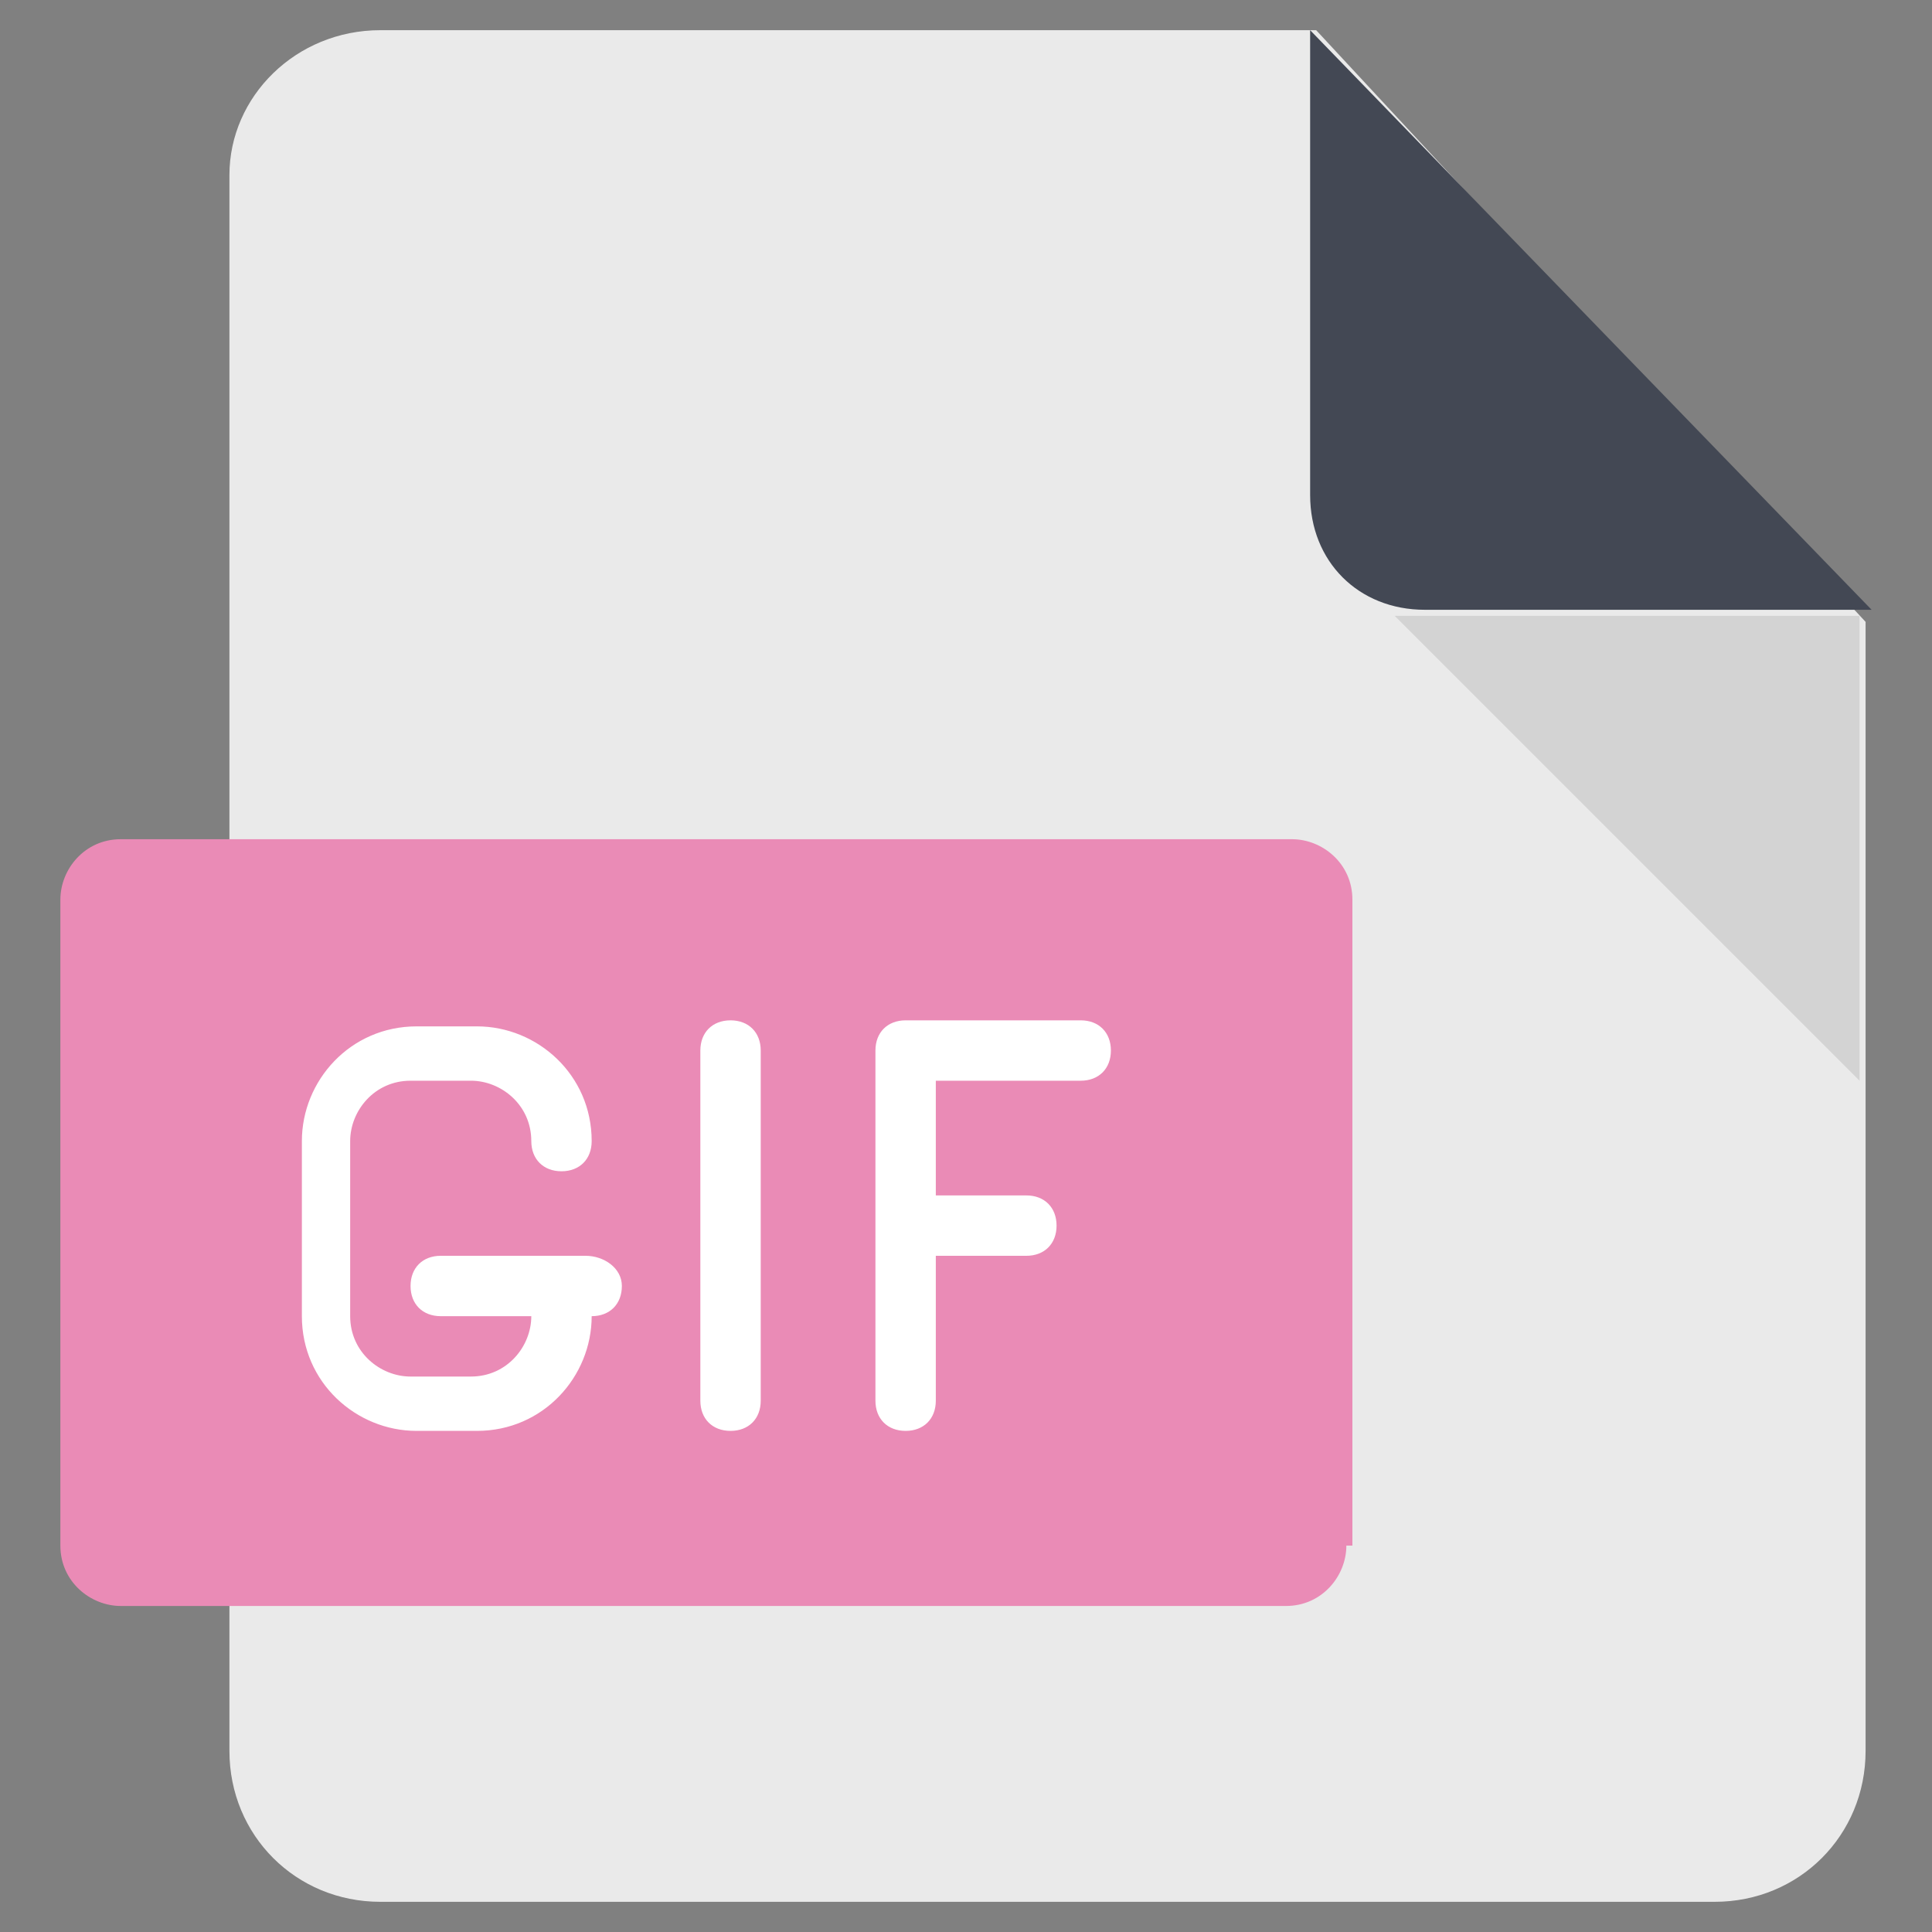 <svg xmlns="http://www.w3.org/2000/svg" viewBox="0 0 32 32" width="32" height="32">
    <rect x="0" y="0" width="32" height="32" fill="#808080" stroke="none"/>
    <path fill="#EAEAEA"
          d="M6.3,0.5c-1.4,0-2.5,1.1-2.5,2.4V29c0,1.4,1.1,2.5,2.5,2.5h22.1c1.4,0,2.5-1.1,2.5-2.5V10.3l-9.1-9.8H6.3z"
    />
    <path fill="#434854" d="M21.7,0.5v7.7c0,1.1,0.8,1.9,1.9,1.9H31L21.7,0.5z"/>
    <path opacity="0.1" d="M23.1,10.2l7.7,7.7v-7.7H23.1z"/>
    <path fill="#EA8BB6"
          d="M22.3,25.6c0,0.5-0.4,1-1,1H2c-0.5,0-1-0.4-1-1V14.9c0-0.5,0.4-1,1-1h19.4c0.5,0,1,0.4,1,1V25.6z"/>
    <path fill="#FFFFFF" d="M9.7,20.8H7.3c-0.3,0-0.5,0.2-0.5,0.5s0.2,0.5,0.5,0.5h1.5c0,0.5-0.4,1-1,1h-1c-0.5,0-1-0.4-1-1v-2.9
	c0-0.5,0.4-1,1-1h1c0.5,0,1,0.4,1,1c0,0.3,0.2,0.5,0.5,0.5c0.3,0,0.5-0.2,0.5-0.5c0-1.1-0.9-1.9-1.9-1.9h-1c-1.1,0-1.9,0.9-1.9,1.9
	v2.9c0,1.1,0.9,1.9,1.9,1.9h1c1.1,0,1.9-0.9,1.9-1.9c0.3,0,0.5-0.2,0.5-0.5S10,20.8,9.7,20.8z M12.6,23.2c0,0.3-0.2,0.5-0.5,0.5
	c-0.3,0-0.5-0.2-0.5-0.5v-5.8c0-0.3,0.2-0.5,0.5-0.5c0.3,0,0.5,0.2,0.5,0.5V23.2z M17.9,16.9H15c-0.3,0-0.5,0.2-0.5,0.5v5.8
	c0,0.3,0.2,0.5,0.5,0.5c0.3,0,0.5-0.2,0.5-0.5v-2.4H17c0.3,0,0.5-0.2,0.5-0.5c0-0.3-0.2-0.5-0.5-0.5h-1.5v-1.9h2.4
	c0.3,0,0.5-0.2,0.5-0.5S18.2,16.9,17.9,16.9z"/>
</svg>
